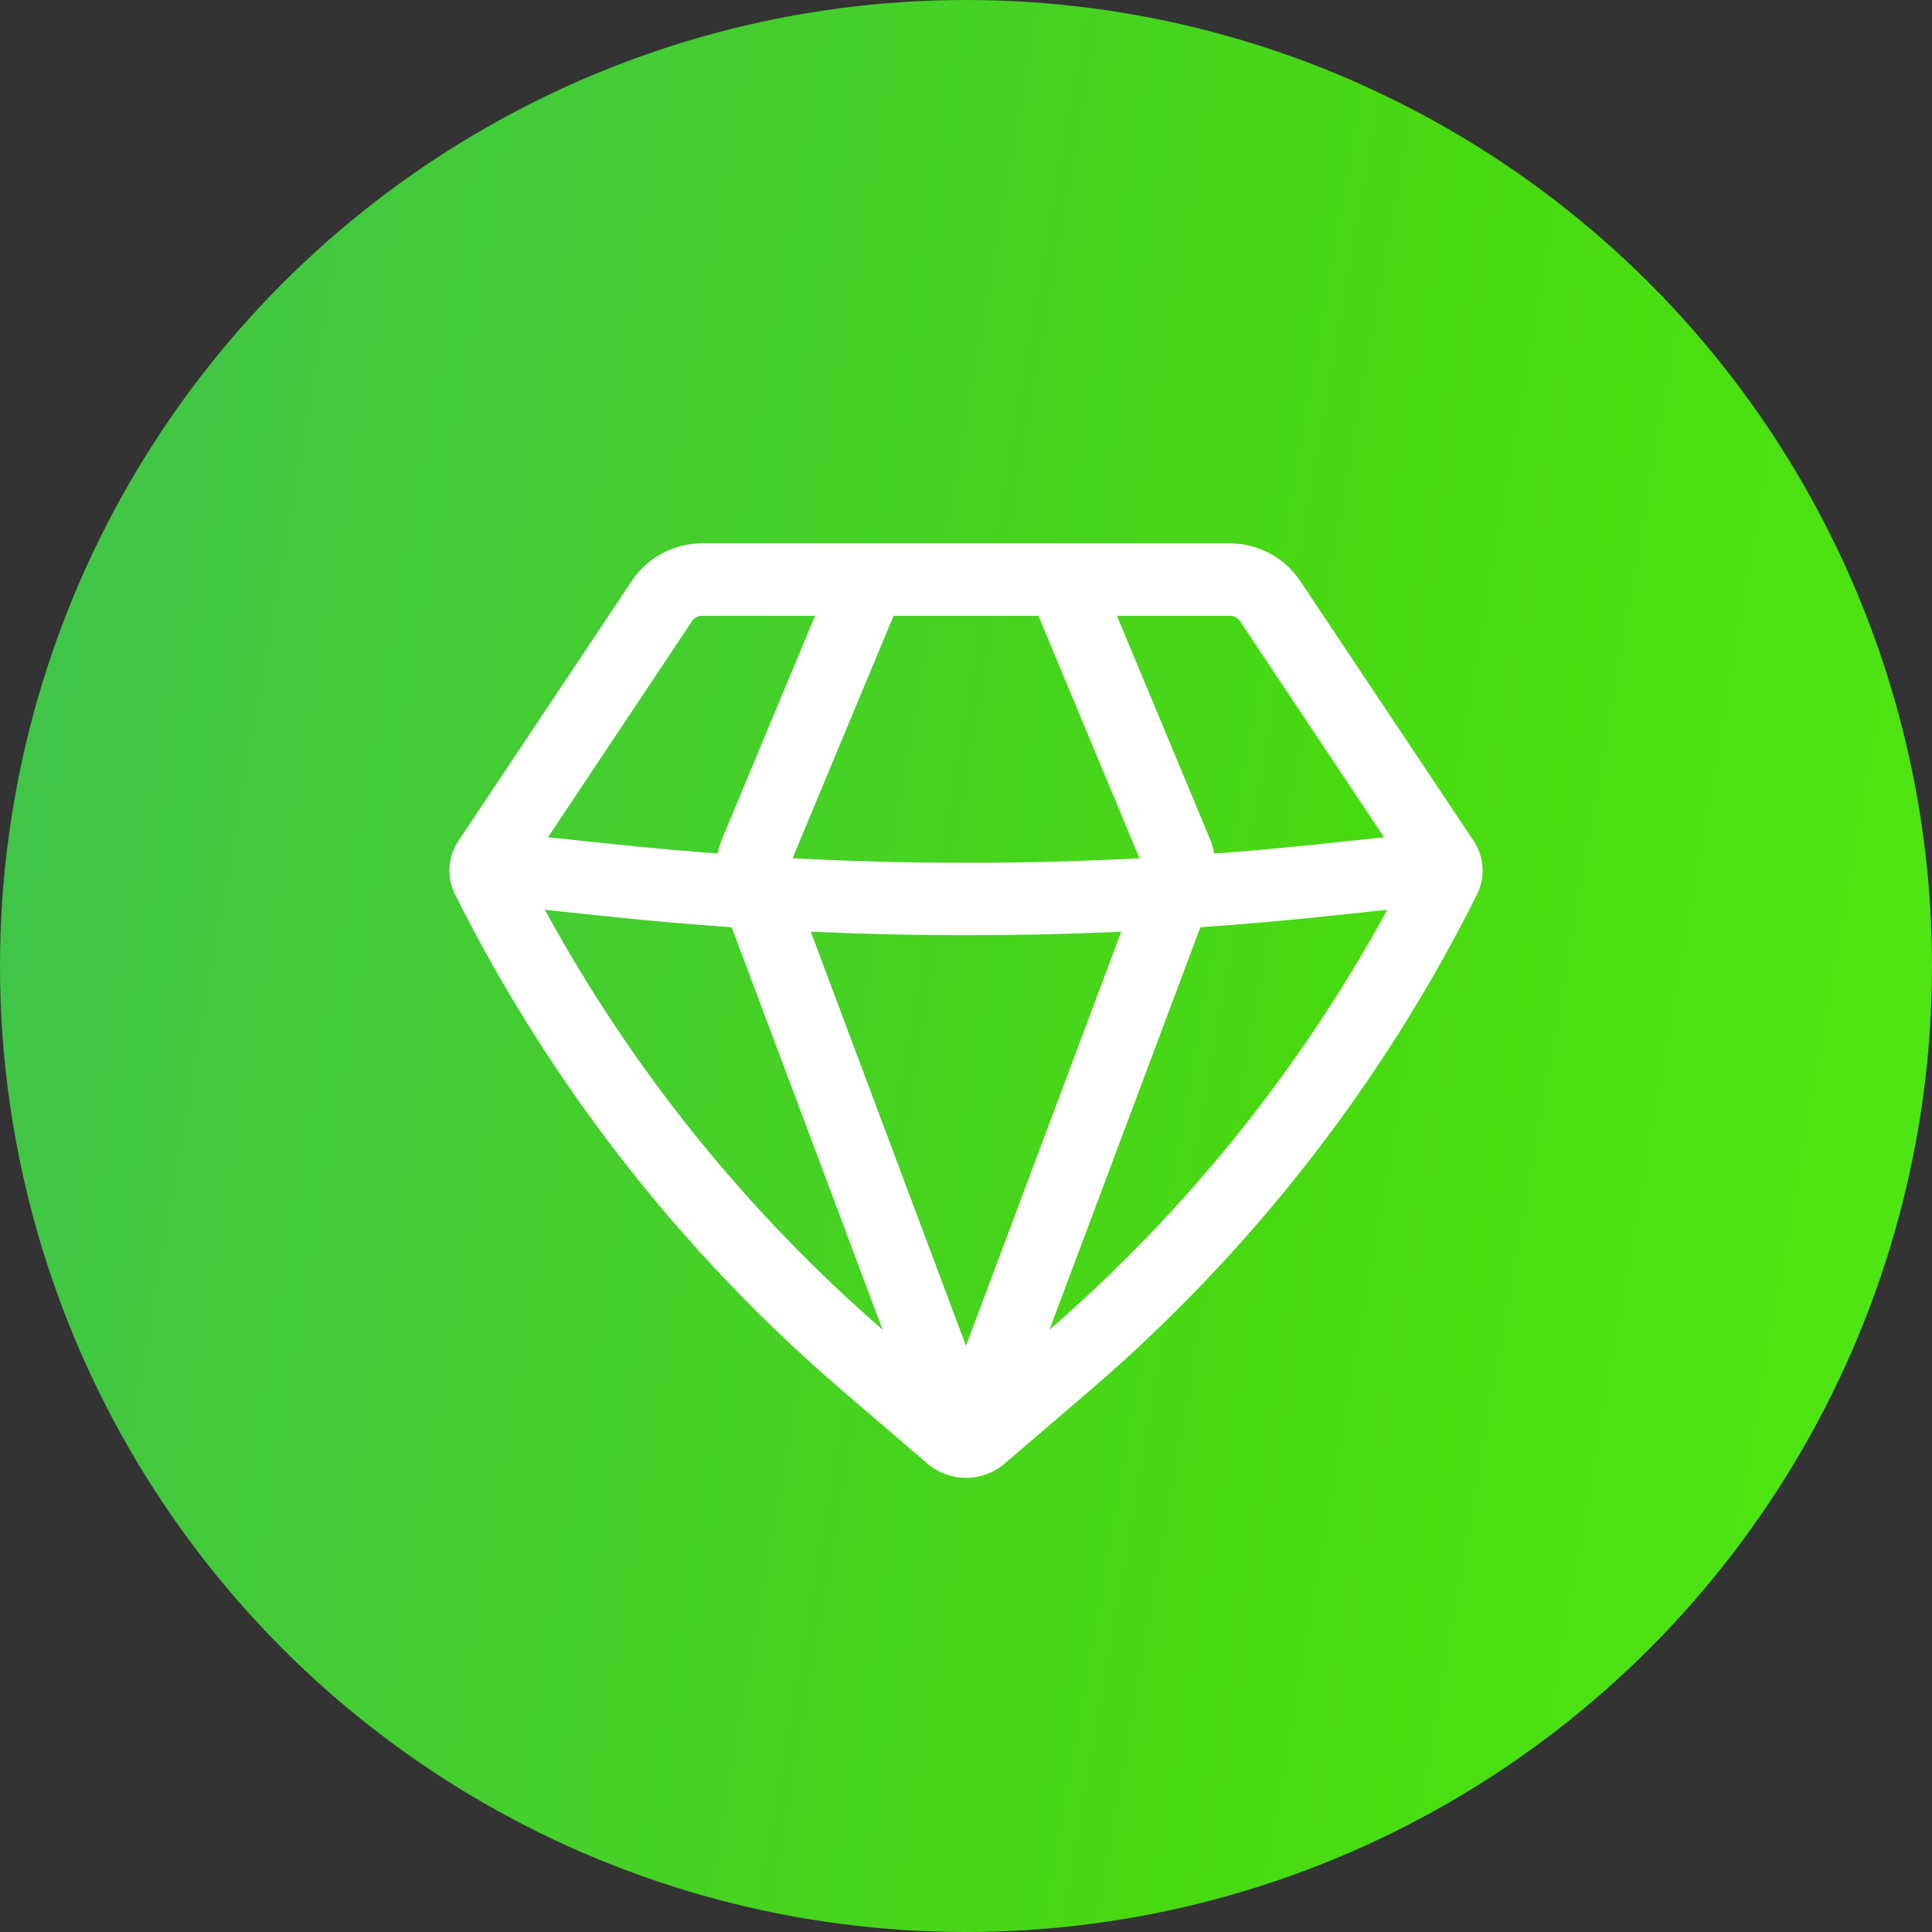 <svg width="40" height="40" viewBox="0 0 40 40" fill="none" xmlns="http://www.w3.org/2000/svg">
<rect x="0" y="0" width="40" height="40" fill="#333333" stroke="none"/>
<circle cx="20" cy="20" r="20" fill="url(#paint0_linear_1344_10593)"/>
<path fill-rule="evenodd" clip-rule="evenodd" d="M14.535 11.25C14.247 11.25 13.963 11.321 13.709 11.457C13.455 11.594 13.239 11.79 13.079 12.03L9.49 17.412C9.271 17.742 9.245 18.164 9.422 18.518C11.386 22.446 14.116 25.942 17.45 28.8L19.2 30.301C19.423 30.492 19.707 30.597 20 30.597C20.294 30.597 20.578 30.492 20.801 30.301L22.551 28.801C25.886 25.943 28.616 22.447 30.58 18.518C30.757 18.164 30.73 17.742 30.511 17.412L26.92 12.03C26.76 11.79 26.544 11.594 26.29 11.458C26.036 11.322 25.753 11.251 25.465 11.251L14.535 11.25ZM14.327 12.861C14.35 12.827 14.381 12.799 14.417 12.779C14.453 12.76 14.494 12.75 14.535 12.75H16.875L14.96 17.346C14.916 17.451 14.883 17.56 14.86 17.672C14.156 17.619 13.452 17.556 12.75 17.482L11.345 17.335L14.327 12.861ZM11.28 18.836C13.074 22.128 15.443 25.073 18.274 27.531L15.149 19.197C14.296 19.138 13.445 19.064 12.595 18.975L11.28 18.836ZM16.786 19.29L20 27.864L23.215 19.29C21.073 19.387 18.927 19.387 16.785 19.29H16.786ZM24.853 19.197L21.728 27.531C24.559 25.073 26.928 22.128 28.722 18.836L27.407 18.975C26.557 19.064 25.706 19.138 24.853 19.197ZM28.656 17.335L27.25 17.483C26.548 17.557 25.844 17.62 25.14 17.673C25.118 17.561 25.085 17.451 25.041 17.346L23.125 12.75H25.465C25.506 12.75 25.547 12.76 25.583 12.779C25.619 12.799 25.65 12.827 25.673 12.861L28.656 17.335ZM23.593 17.77C21.2 17.894 18.803 17.894 16.409 17.77L18.5 12.75H21.5L23.592 17.77H23.593Z" fill="white"/>
<defs>
<linearGradient id="paint0_linear_1344_10593" x1="-11.259" y1="-3.846" x2="68.933" y2="10.064" gradientUnits="userSpaceOnUse">
<stop stop-color="#3CBA67"/>
<stop offset="0.51" stop-color="#48D911"/>
<stop offset="1" stop-color="#5AFF15"/>
</linearGradient>
</defs>
</svg>

